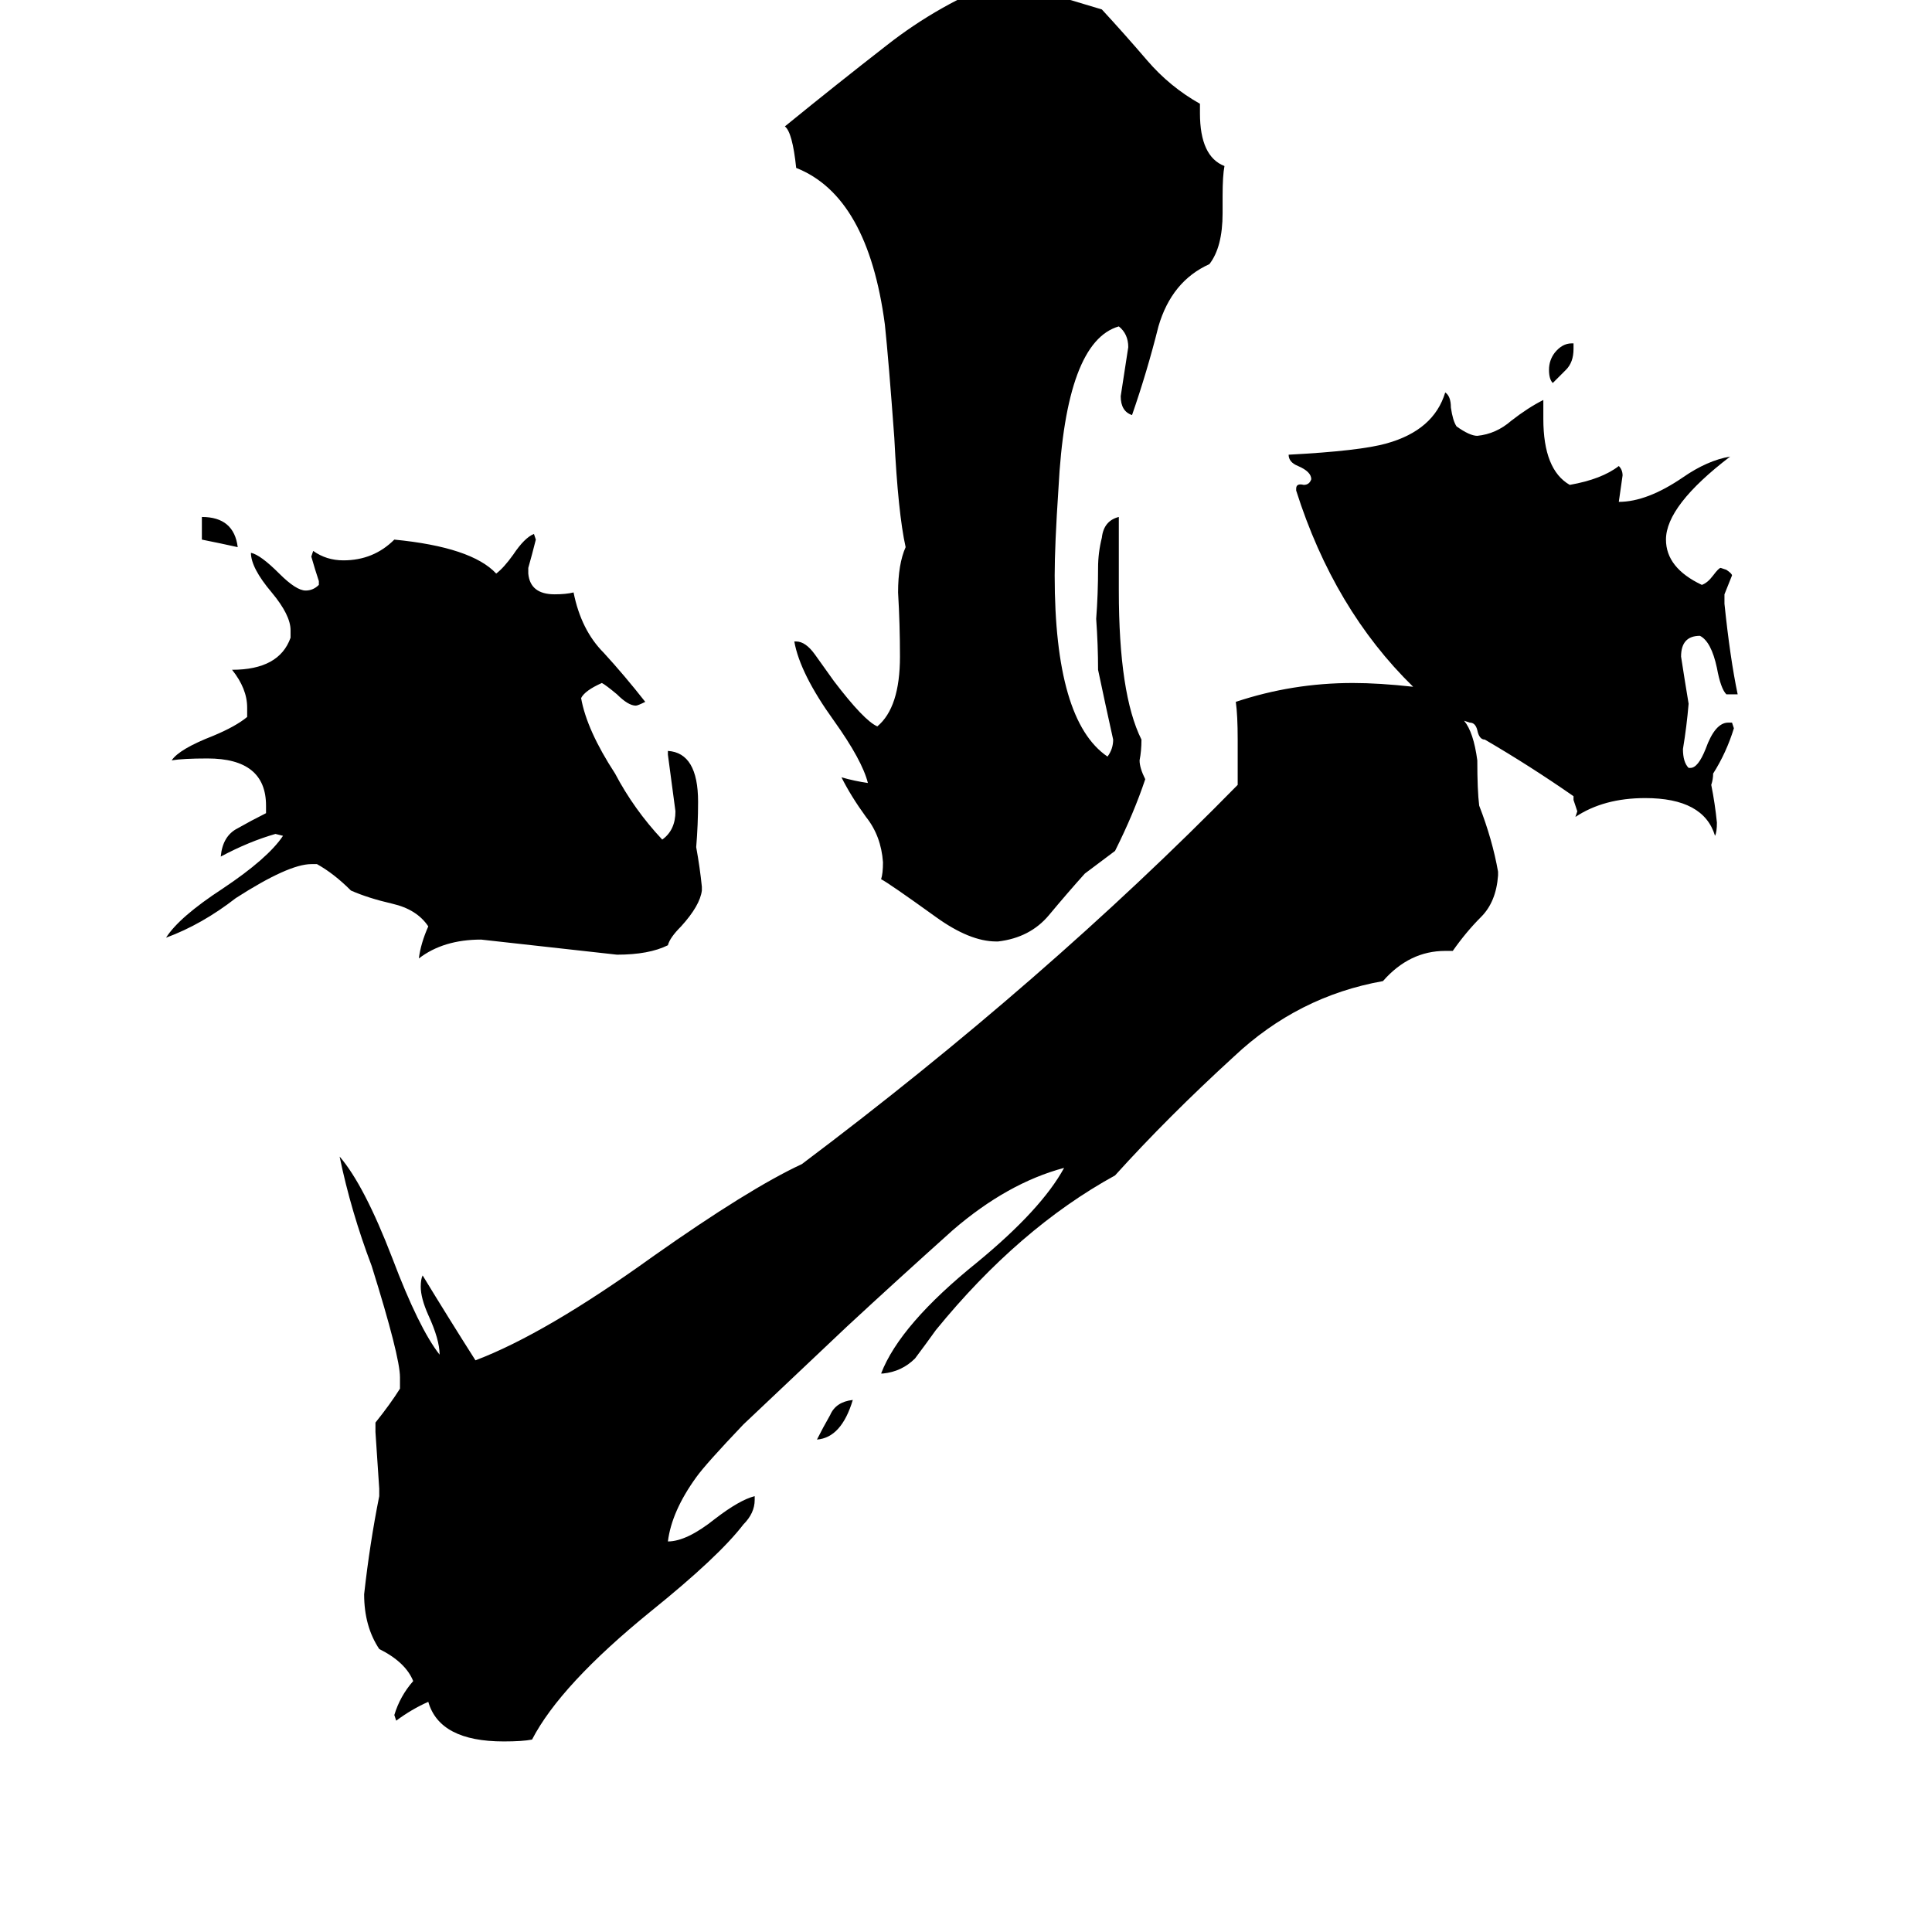 <svg xmlns="http://www.w3.org/2000/svg" viewBox="0 -800 1024 1024">
	<path fill="#000000" d="M834 -618V-615Q834 -608 830 -604Q826 -600 823 -597Q821 -599 821 -604Q821 -609 824 -613Q828 -618 833 -618ZM452 -58Q446 -38 433 -37Q436 -43 440 -50Q443 -57 452 -58ZM107 -514V-526Q124 -526 126 -510Q117 -512 107 -514ZM372 -330V-328Q371 -320 361 -309Q355 -303 354 -299Q344 -294 327 -294Q291 -298 255 -302Q235 -302 222 -292Q223 -300 227 -309Q221 -318 208 -321Q195 -324 186 -328Q177 -337 168 -342H165Q153 -342 125 -324Q107 -310 88 -303Q95 -314 118 -329Q142 -345 150 -357L146 -358Q132 -354 117 -346Q118 -357 126 -361Q133 -365 141 -369V-373Q141 -398 110 -398Q97 -398 91 -397Q95 -403 113 -410Q125 -415 131 -420V-425Q131 -435 123 -445Q148 -445 154 -462V-466Q154 -474 144 -486Q133 -499 133 -507Q138 -506 148 -496Q157 -487 162 -487Q166 -487 169 -490V-492Q167 -498 165 -505L166 -508Q173 -503 182 -503Q198 -503 209 -514Q250 -510 263 -496Q267 -499 272 -506Q278 -515 283 -517L284 -514Q282 -506 280 -499V-496Q281 -485 294 -485Q300 -485 304 -486Q308 -466 320 -454Q331 -442 342 -428Q338 -426 337 -426Q333 -426 327 -432Q321 -437 319 -438Q310 -434 308 -430Q311 -413 326 -390Q336 -371 351 -355Q358 -360 358 -370Q356 -385 354 -400V-402Q370 -401 370 -375Q370 -363 369 -351Q371 -340 372 -330ZM529 -301H528Q514 -301 496 -314Q471 -332 467 -334Q468 -337 468 -343Q467 -357 459 -367Q451 -378 446 -388Q453 -386 460 -385Q457 -397 442 -418Q424 -443 421 -460H422Q427 -460 432 -453Q437 -446 442 -439Q458 -418 465 -415Q477 -425 477 -452Q477 -469 476 -486Q476 -501 480 -510Q476 -528 474 -568Q471 -609 469 -628Q460 -696 422 -711Q420 -730 416 -733Q443 -755 470 -776Q498 -798 532 -811Q537 -809 584 -795Q596 -782 608 -768Q620 -754 636 -745V-740Q636 -717 649 -712Q648 -707 648 -696V-687Q648 -669 641 -660Q621 -651 614 -627Q608 -603 600 -580Q594 -582 594 -590Q596 -603 598 -616Q598 -623 593 -627Q565 -619 561 -541Q559 -511 559 -495Q559 -418 587 -399Q590 -403 590 -408Q586 -426 582 -445Q582 -458 581 -472Q582 -485 582 -499Q582 -507 584 -515Q585 -524 593 -526V-487Q593 -432 605 -408Q605 -402 604 -397Q604 -393 607 -387Q601 -369 591 -349Q583 -343 575 -337Q566 -327 556 -315Q546 -303 529 -301ZM895 -393H896Q900 -393 904 -403Q909 -417 916 -417H918L919 -414Q915 -401 908 -390Q908 -387 907 -384Q909 -374 910 -364Q910 -359 909 -357Q903 -377 872 -377Q850 -377 835 -367L836 -370Q835 -373 834 -376V-378Q811 -394 787 -408Q784 -408 783 -413Q782 -417 779 -417L776 -418Q781 -412 783 -397Q783 -381 784 -373Q791 -355 794 -338V-336Q793 -322 785 -314Q777 -306 770 -296H766Q747 -296 733 -280Q688 -272 654 -240Q619 -208 591 -177Q540 -149 496 -95Q491 -88 485 -80Q478 -73 468 -72H467Q477 -98 518 -131Q552 -159 564 -181Q534 -173 505 -148Q476 -122 449 -97Q395 -46 394 -45Q374 -24 369 -17Q356 1 354 17Q364 17 379 5Q392 -5 400 -7V-5Q400 2 394 8Q381 25 345 54Q297 93 282 122Q277 123 267 123Q233 123 227 102Q218 106 210 112L209 109Q212 99 219 91Q215 81 201 74Q193 62 193 45Q196 18 201 -7V-11Q200 -26 199 -41V-46Q207 -56 212 -64V-70Q212 -81 197 -129Q186 -158 180 -187Q193 -172 208 -133Q222 -96 233 -82Q233 -90 227 -103Q223 -112 223 -118Q223 -122 224 -124Q238 -101 252 -79Q289 -93 346 -134Q397 -170 425 -183Q554 -280 656 -384V-408Q656 -421 655 -428Q685 -438 717 -438Q731 -438 749 -436Q707 -477 687 -540V-541Q687 -544 691 -543Q694 -543 695 -546Q695 -550 688 -553Q683 -555 683 -559Q721 -561 735 -565Q760 -572 766 -592Q769 -590 769 -584Q770 -577 772 -574Q779 -569 783 -569Q793 -570 801 -577Q810 -584 818 -588V-578Q818 -551 832 -543Q849 -546 858 -553Q860 -551 860 -548Q859 -541 858 -534Q873 -534 892 -547Q905 -556 917 -558Q883 -532 883 -514Q883 -499 902 -490Q905 -491 908 -495Q911 -499 912 -499L915 -498Q918 -496 918 -495Q916 -490 914 -485V-480Q917 -451 921 -432H915Q912 -435 910 -446Q907 -460 901 -463Q891 -463 891 -452Q893 -439 895 -427Q894 -415 892 -403Q892 -396 895 -393Z"/>
</svg>